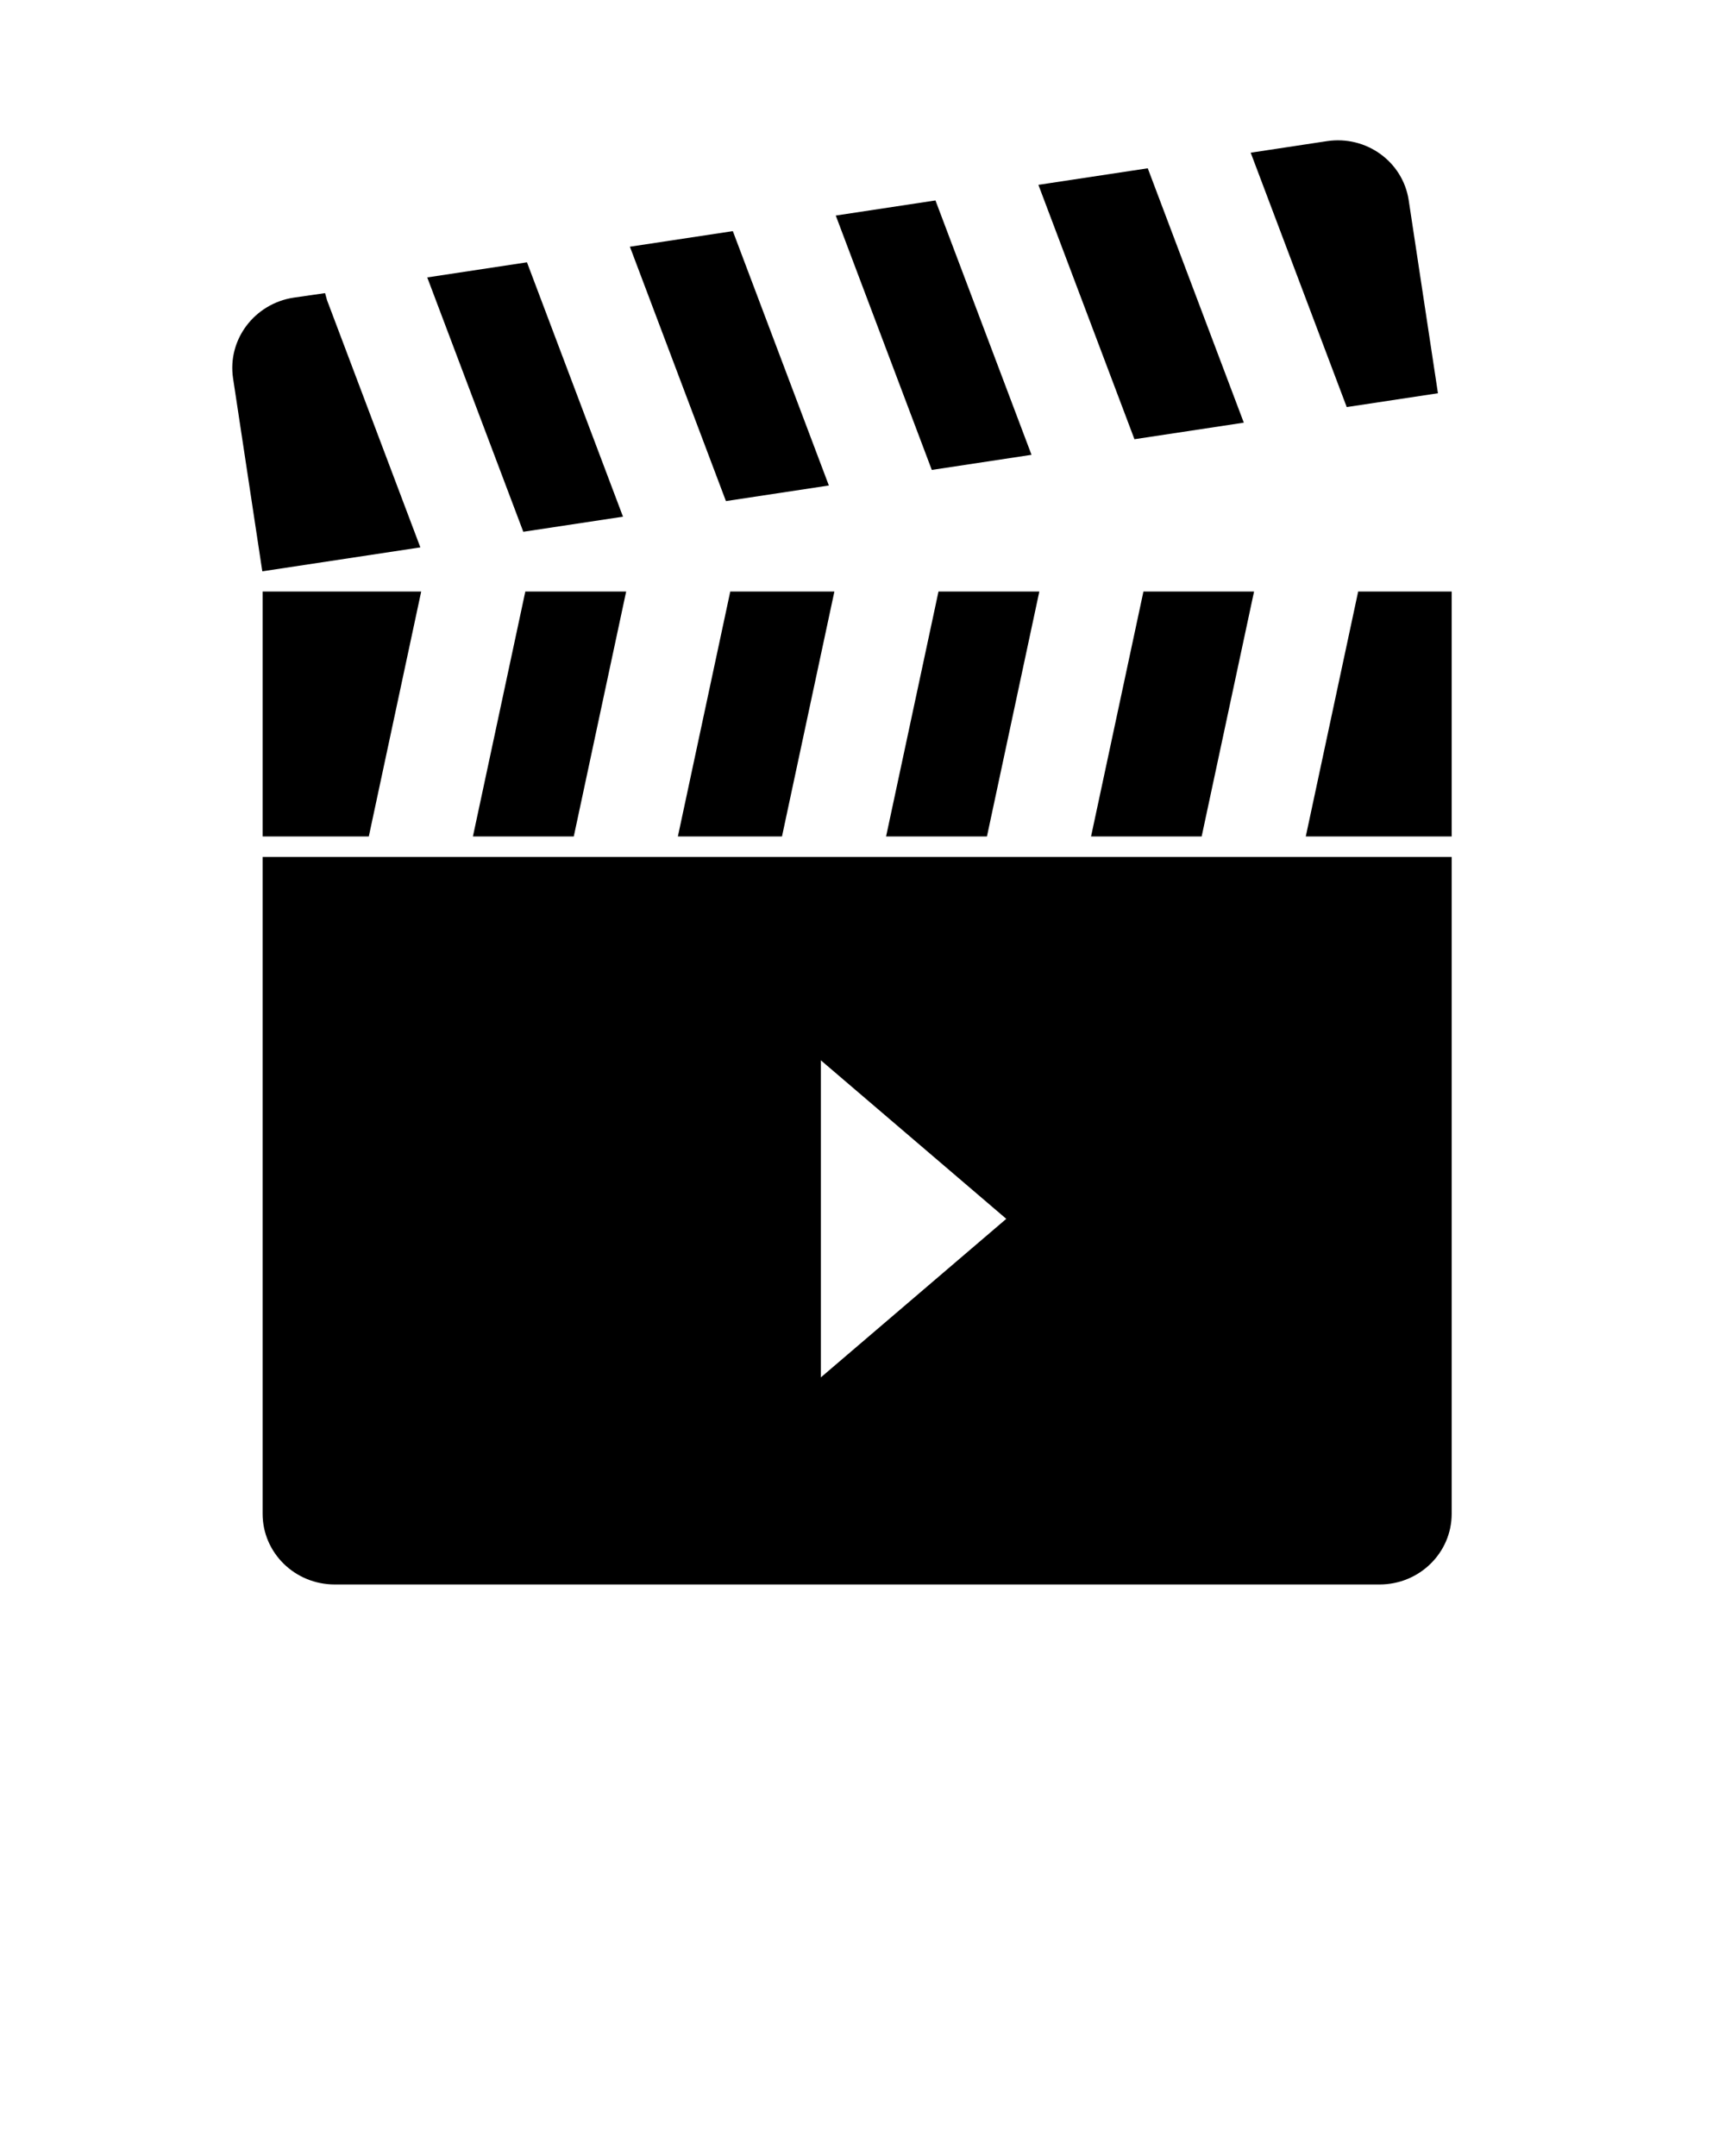 <svg xmlns="http://www.w3.org/2000/svg" viewBox="0 0 100 125"><path d="M36.516 14.304l5.567 14.748 5.967-.904L42.483 13.4zm11.934-1.807l5.567 14.748 5.781-.876-5.568-14.748zm11.747-1.78l5.568 14.748 6.34-.96-5.568-14.748zm-35.429 5.367l5.568 14.747 5.78-.875-5.567-14.748zm-5.923.91l-1.817.262c-2.281.346-3.856 2.44-3.517 4.678l1.695 11.19 9.163-1.388-5.41-14.33-.114-.412zM83.359 22.8l-1.695-11.19c-.339-2.238-2.463-3.772-4.744-3.426l-4.416.669 5.567 14.748 5.288-.801zM54.405 34.296l-3.038 14.201h5.847l3.037-14.201zm-12.071 0l-3.037 14.201h6.035l3.038-14.201zm-27.11 0v14.201h6.156l3.037-14.201zm15.229 0l-3.038 14.201h5.847l3.037-14.201zm35.833 0l-3.037 14.201h6.412l3.038-14.201zm17.869 0h-5.421l-3.037 14.201h8.458zM15.224 49.684v38.082c0 2.263 1.87 4.098 4.178 4.098h60.575c2.307 0 4.178-1.835 4.178-4.098V49.684H15.224zm32.363 30.173V61.476l10.748 9.19-10.748 9.191z"/></svg>